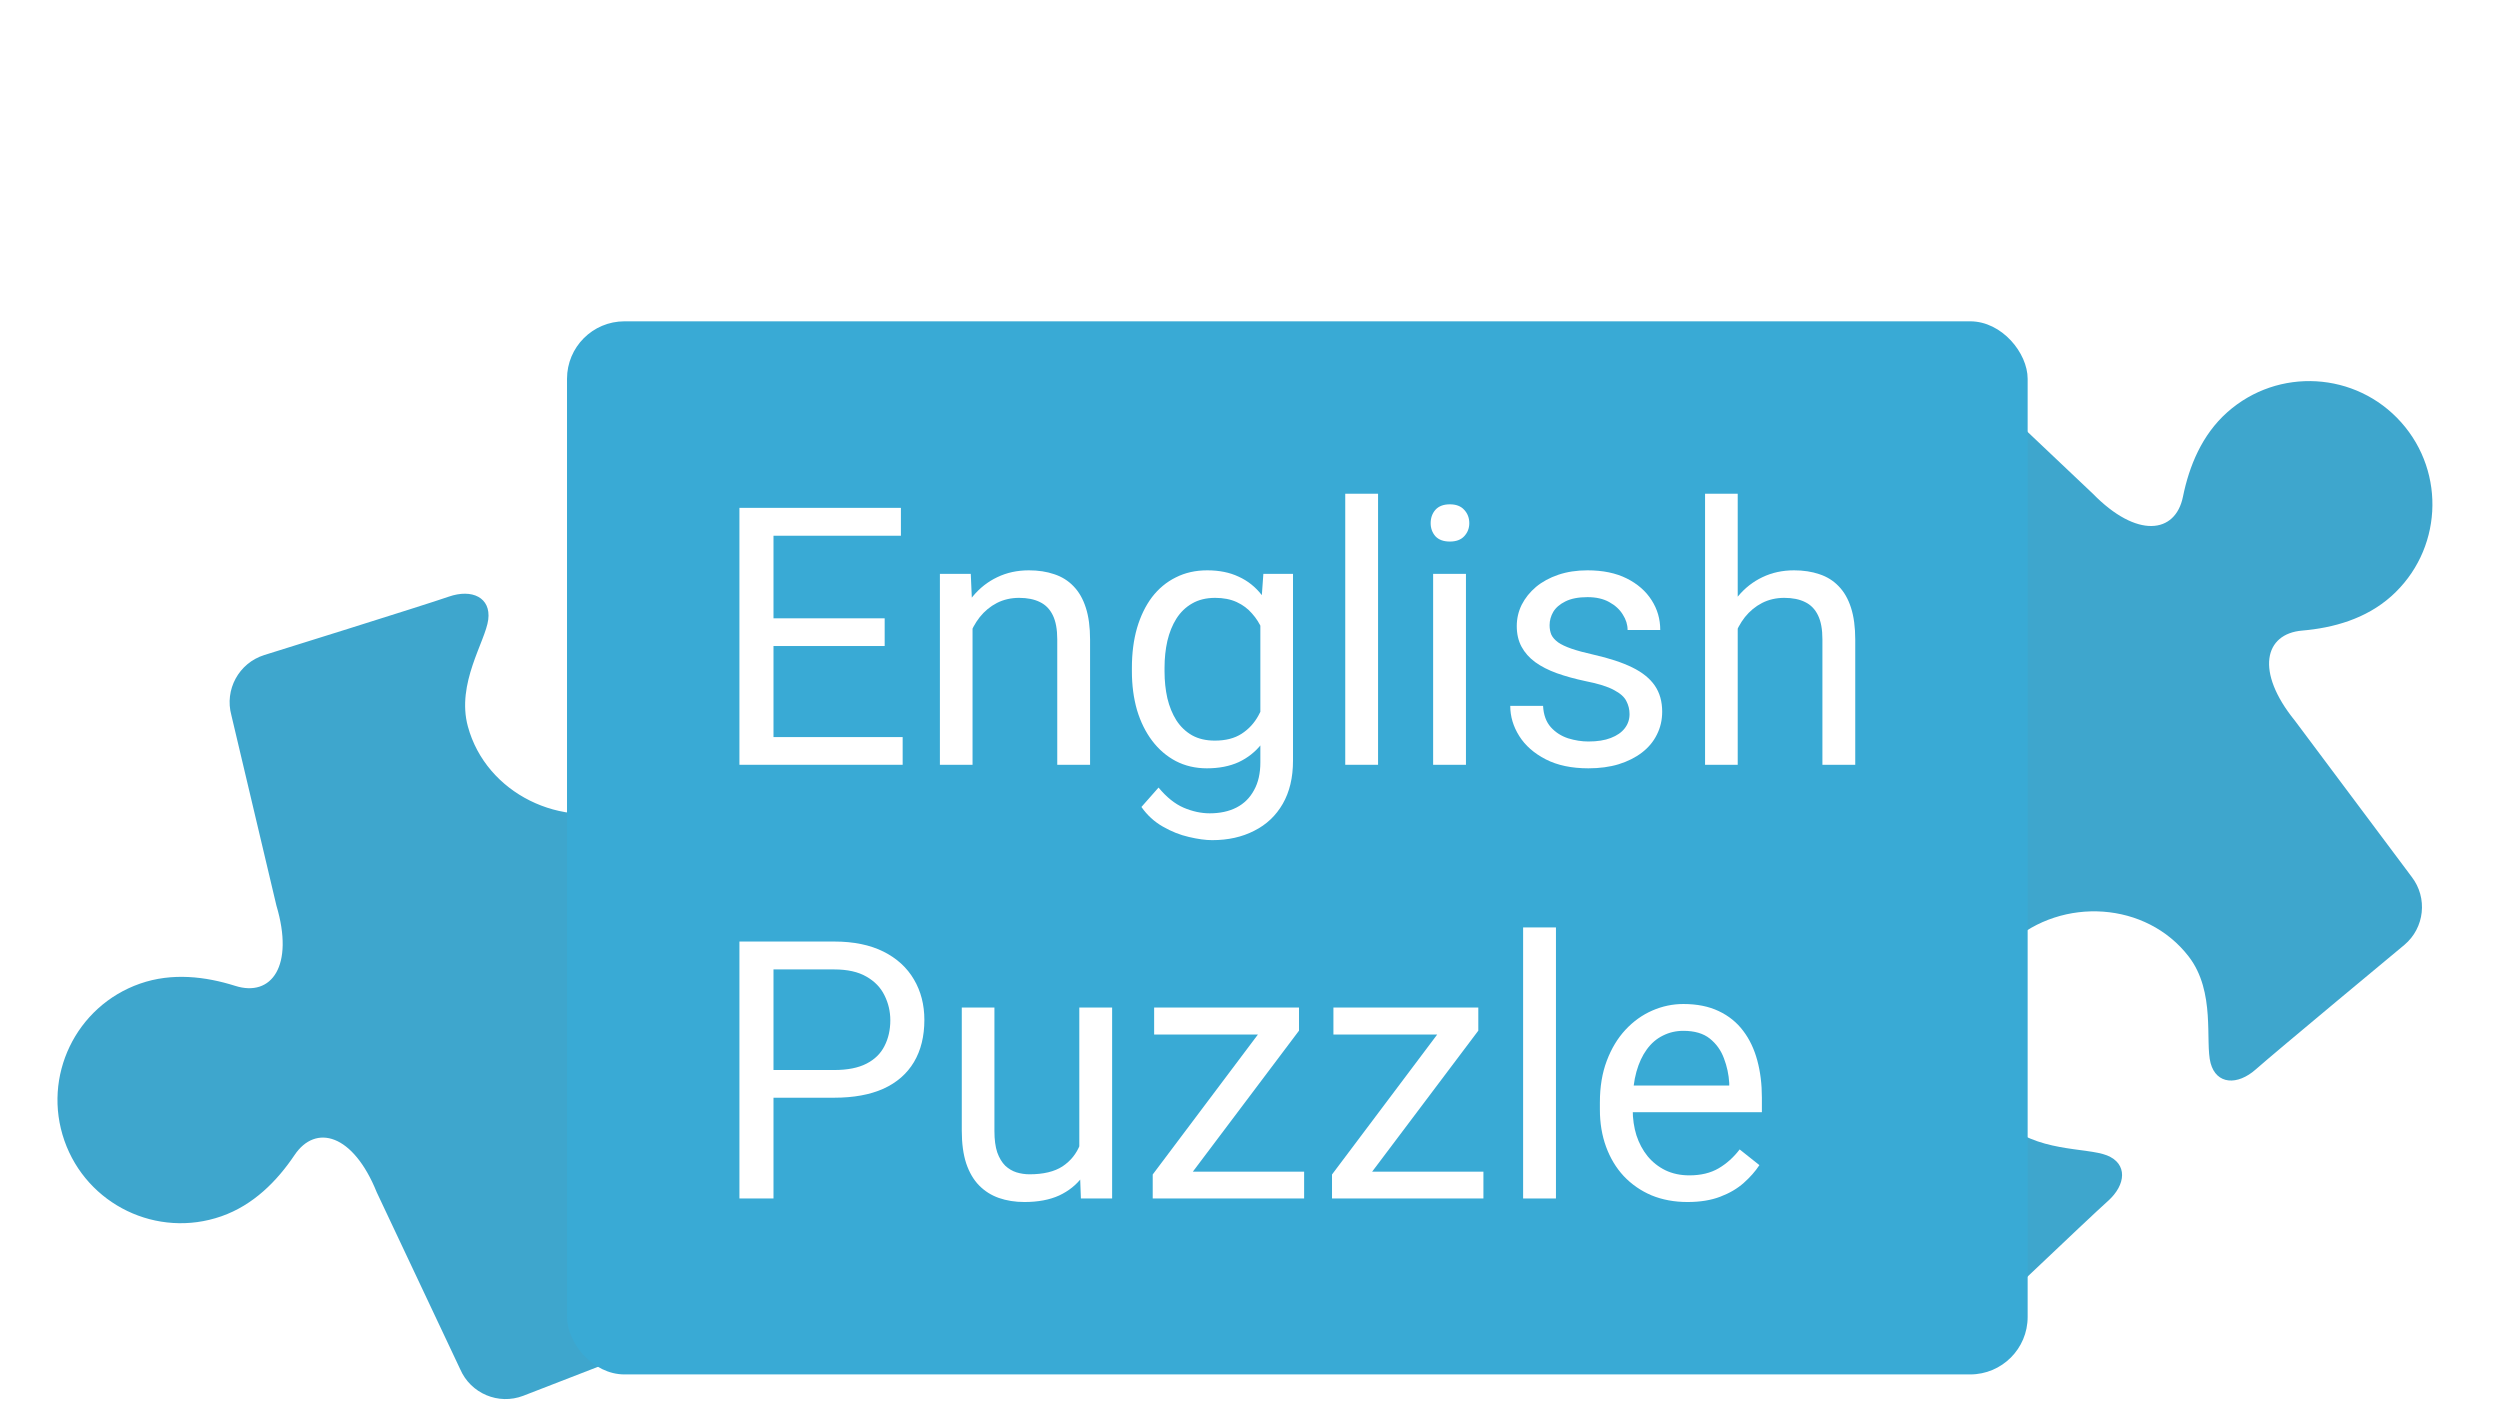 <svg width="174" height="99" viewBox="0 0 174 99" fill="none" xmlns="http://www.w3.org/2000/svg">
<g filter="url(#filter0_ddd_19_1461)">
<path d="M155.016 21.695C153.249 23.268 152.367 25.445 151.935 27.565C151.411 30.159 148.721 30.494 145.657 27.356L135.791 18.015C134.47 16.725 132.367 16.708 131.026 17.974C131.026 17.974 122.523 26.086 121.234 27.233C119.946 28.38 119.859 29.842 121.293 30.415C122.727 30.985 126.26 30.619 128.484 32.785C131.953 36.162 131.614 42.008 128.008 45.218C124.401 48.429 118.556 48.089 115.603 44.252C113.708 41.793 114.481 38.326 114.081 36.835C113.678 35.345 112.216 35.262 110.927 36.409C109.639 37.556 100.597 45.063 100.597 45.063C99.184 46.249 98.958 48.34 100.086 49.8L108.031 60.853C110.792 64.26 110.149 66.892 107.512 67.113C105.355 67.297 103.091 67.921 101.323 69.494C97.787 72.642 97.473 78.066 100.622 81.603C103.77 85.14 109.194 85.455 112.73 82.307C114.497 80.733 115.379 78.556 115.811 76.436C116.335 73.841 119.025 73.507 122.09 76.645L132.148 85.815C133.468 87.105 135.572 87.122 136.913 85.855C136.913 85.855 145.416 77.743 146.705 76.597C147.993 75.45 148.08 73.987 146.646 73.415C145.212 72.844 141.679 73.211 139.454 71.044C135.986 67.667 136.325 61.822 139.931 58.611C143.537 55.401 149.383 55.74 152.335 59.576C154.23 62.037 153.458 65.503 153.858 66.994C154.261 68.485 155.723 68.568 157.012 67.421C158.3 66.274 167.342 58.767 167.342 58.767C168.755 57.581 168.981 55.49 167.853 54.029L159.716 43.148C156.954 39.741 157.597 37.108 160.235 36.888C162.391 36.704 164.655 36.08 166.423 34.507C169.96 31.358 170.275 25.934 167.126 22.397C163.977 18.86 158.553 18.546 155.016 21.695Z" fill="#3EA6CD"/>
</g>
<g filter="url(#filter1_ddd_19_1461)">
<path d="M77.599 37.721C75.365 38.502 73.721 40.179 72.513 41.975C71.04 44.173 68.426 43.458 66.788 39.39L61.225 26.994C60.496 25.299 58.557 24.481 56.835 25.142C56.835 25.142 45.883 29.402 44.254 29.972C42.626 30.541 41.989 31.86 43.097 32.936C44.205 34.01 47.611 35.017 48.843 37.867C50.763 42.311 48.222 47.587 43.665 49.181C39.108 50.776 33.833 48.235 32.564 43.562C31.749 40.566 33.785 37.656 33.982 36.125C34.178 34.593 32.857 33.959 31.229 34.529C29.601 35.099 18.381 38.595 18.381 38.595C16.623 39.153 15.617 41 16.104 42.781L19.238 56.026C20.494 60.228 18.896 62.417 16.374 61.617C14.31 60.965 11.979 60.679 9.745 61.461C5.276 63.024 2.919 67.919 4.483 72.389C6.047 76.859 10.941 79.216 15.41 77.653C17.644 76.871 19.288 75.194 20.496 73.398C21.968 71.198 24.583 71.915 26.221 75.983L32.028 88.294C32.757 89.989 34.695 90.807 36.418 90.147C36.418 90.147 47.37 85.886 48.998 85.316C50.627 84.746 51.264 83.427 50.156 82.352C49.047 81.278 45.641 80.271 44.41 77.42C42.489 72.977 45.03 67.701 49.587 66.107C54.145 64.512 59.42 67.053 60.689 71.724C61.503 74.721 59.468 77.632 59.271 79.163C59.075 80.695 60.395 81.328 62.024 80.759C63.652 80.189 74.872 76.692 74.872 76.692C76.63 76.135 77.636 74.287 77.149 72.507L73.771 59.347C72.515 55.145 74.113 52.955 76.636 53.756C78.7 54.408 81.031 54.694 83.264 53.912C87.734 52.348 90.091 47.454 88.528 42.984C86.964 38.514 82.069 36.157 77.599 37.721Z" fill="#3EA6CD"/>
</g>
<g filter="url(#filter2_ddd_19_1461)">
<rect x="39.464" y="9" width="101.66" height="73.296" rx="4" fill="#39AAD5"/>
<path d="M62.825 37.937V39.865H53.356V37.937H62.825ZM53.835 21.983V39.865H51.464V21.983H53.835ZM61.573 29.671V31.599H53.356V29.671H61.573ZM62.703 21.983V23.923H53.356V21.983H62.703Z" fill="white"/>
<path d="M67.689 29.413V39.865H65.417V26.576H67.566L67.689 29.413ZM67.149 32.717L66.203 32.68C66.211 31.771 66.346 30.932 66.608 30.163C66.87 29.385 67.239 28.709 67.714 28.136C68.189 27.563 68.754 27.121 69.409 26.809C70.072 26.49 70.805 26.331 71.607 26.331C72.262 26.331 72.852 26.421 73.376 26.601C73.9 26.773 74.346 27.051 74.715 27.436C75.091 27.821 75.378 28.32 75.574 28.934C75.771 29.54 75.869 30.281 75.869 31.157V39.865H73.585V31.133C73.585 30.437 73.482 29.88 73.278 29.462C73.073 29.037 72.774 28.73 72.381 28.541C71.988 28.345 71.505 28.247 70.932 28.247C70.367 28.247 69.851 28.365 69.384 28.603C68.925 28.84 68.528 29.168 68.193 29.585C67.865 30.003 67.607 30.482 67.419 31.022C67.239 31.555 67.149 32.12 67.149 32.717Z" fill="white"/>
<path d="M87.93 26.576H89.993V39.583C89.993 40.754 89.756 41.753 89.281 42.58C88.806 43.407 88.143 44.033 87.291 44.459C86.448 44.893 85.474 45.11 84.368 45.11C83.91 45.11 83.369 45.036 82.747 44.889C82.133 44.75 81.527 44.508 80.929 44.164C80.34 43.828 79.844 43.374 79.443 42.801L80.635 41.45C81.191 42.121 81.773 42.588 82.379 42.85C82.993 43.112 83.599 43.243 84.196 43.243C84.917 43.243 85.539 43.108 86.063 42.838C86.587 42.568 86.993 42.166 87.279 41.634C87.574 41.11 87.721 40.463 87.721 39.694V29.499L87.93 26.576ZM78.78 33.368V33.11C78.78 32.095 78.899 31.174 79.136 30.347C79.382 29.512 79.73 28.795 80.18 28.197C80.639 27.6 81.191 27.141 81.838 26.822C82.485 26.494 83.214 26.331 84.024 26.331C84.86 26.331 85.588 26.478 86.211 26.773C86.841 27.059 87.373 27.481 87.807 28.038C88.249 28.586 88.597 29.25 88.851 30.027C89.105 30.805 89.281 31.686 89.379 32.668V33.798C89.289 34.772 89.113 35.648 88.851 36.426C88.597 37.204 88.249 37.867 87.807 38.416C87.373 38.965 86.841 39.386 86.211 39.681C85.58 39.968 84.843 40.111 84 40.111C83.206 40.111 82.485 39.943 81.838 39.608C81.2 39.272 80.651 38.801 80.192 38.195C79.734 37.589 79.382 36.877 79.136 36.058C78.899 35.231 78.78 34.334 78.78 33.368ZM81.052 33.11V33.368C81.052 34.031 81.118 34.654 81.249 35.235C81.388 35.816 81.597 36.328 81.875 36.77C82.162 37.212 82.526 37.56 82.968 37.814C83.41 38.06 83.938 38.183 84.552 38.183C85.306 38.183 85.928 38.023 86.419 37.704C86.911 37.384 87.3 36.963 87.586 36.439C87.881 35.915 88.11 35.346 88.274 34.731V31.771C88.184 31.321 88.045 30.887 87.856 30.47C87.676 30.044 87.439 29.667 87.144 29.34C86.858 29.004 86.501 28.738 86.076 28.541C85.65 28.345 85.15 28.247 84.577 28.247C83.955 28.247 83.418 28.378 82.968 28.64C82.526 28.893 82.162 29.245 81.875 29.696C81.597 30.138 81.388 30.654 81.249 31.243C81.118 31.825 81.052 32.447 81.052 33.11Z" fill="white"/>
<path d="M95.913 21V39.865H93.629V21H95.913Z" fill="white"/>
<path d="M102.03 26.576V39.865H99.746V26.576H102.03ZM99.574 23.051C99.574 22.683 99.684 22.372 99.905 22.118C100.135 21.864 100.47 21.737 100.912 21.737C101.346 21.737 101.678 21.864 101.907 22.118C102.145 22.372 102.263 22.683 102.263 23.051C102.263 23.403 102.145 23.706 101.907 23.96C101.678 24.206 101.346 24.328 100.912 24.328C100.47 24.328 100.135 24.206 99.905 23.96C99.684 23.706 99.574 23.403 99.574 23.051Z" fill="white"/>
<path d="M113.416 36.34C113.416 36.013 113.342 35.71 113.195 35.432C113.055 35.145 112.765 34.887 112.323 34.658C111.889 34.42 111.234 34.216 110.357 34.044C109.62 33.888 108.953 33.704 108.355 33.491C107.766 33.278 107.262 33.02 106.845 32.717C106.435 32.414 106.12 32.058 105.899 31.649C105.678 31.239 105.567 30.76 105.567 30.212C105.567 29.688 105.682 29.192 105.911 28.726C106.149 28.259 106.48 27.845 106.906 27.485C107.34 27.125 107.86 26.842 108.466 26.637C109.072 26.433 109.747 26.331 110.492 26.331C111.557 26.331 112.466 26.519 113.219 26.895C113.972 27.272 114.55 27.776 114.951 28.406C115.352 29.028 115.553 29.72 115.553 30.482H113.281C113.281 30.113 113.17 29.757 112.949 29.413C112.736 29.061 112.421 28.77 112.003 28.541C111.594 28.312 111.09 28.197 110.492 28.197C109.862 28.197 109.35 28.296 108.957 28.492C108.572 28.68 108.29 28.922 108.11 29.217C107.938 29.512 107.852 29.823 107.852 30.15C107.852 30.396 107.893 30.617 107.975 30.814C108.065 31.002 108.22 31.178 108.441 31.342C108.662 31.497 108.974 31.645 109.375 31.784C109.776 31.923 110.288 32.062 110.91 32.201C111.999 32.447 112.896 32.742 113.6 33.086C114.304 33.43 114.828 33.851 115.172 34.351C115.516 34.85 115.688 35.456 115.688 36.169C115.688 36.75 115.565 37.282 115.319 37.765C115.082 38.248 114.734 38.666 114.275 39.018C113.825 39.362 113.285 39.632 112.654 39.829C112.032 40.017 111.332 40.111 110.554 40.111C109.383 40.111 108.392 39.902 107.582 39.485C106.771 39.067 106.157 38.527 105.739 37.863C105.322 37.2 105.113 36.5 105.113 35.763H107.397C107.43 36.386 107.61 36.881 107.938 37.249C108.265 37.61 108.667 37.867 109.141 38.023C109.616 38.17 110.087 38.244 110.554 38.244C111.176 38.244 111.696 38.162 112.114 37.998C112.54 37.835 112.863 37.61 113.084 37.323C113.305 37.036 113.416 36.709 113.416 36.34Z" fill="white"/>
<path d="M120.945 21V39.865H118.672V21H120.945ZM120.404 32.717L119.458 32.68C119.467 31.771 119.602 30.932 119.864 30.163C120.126 29.385 120.494 28.709 120.969 28.136C121.444 27.563 122.009 27.121 122.664 26.809C123.327 26.49 124.06 26.331 124.863 26.331C125.518 26.331 126.107 26.421 126.631 26.601C127.155 26.773 127.602 27.051 127.97 27.436C128.347 27.821 128.633 28.32 128.83 28.934C129.026 29.54 129.125 30.281 129.125 31.157V39.865H126.84V31.133C126.84 30.437 126.738 29.88 126.533 29.462C126.328 29.037 126.029 28.73 125.636 28.541C125.243 28.345 124.76 28.247 124.187 28.247C123.622 28.247 123.106 28.365 122.64 28.603C122.181 28.84 121.784 29.168 121.448 29.585C121.121 30.003 120.863 30.482 120.674 31.022C120.494 31.555 120.404 32.12 120.404 32.717Z" fill="white"/>
<path d="M58.06 63.037H53.282V61.109H58.06C58.985 61.109 59.734 60.961 60.307 60.666C60.881 60.372 61.298 59.962 61.56 59.438C61.831 58.914 61.966 58.316 61.966 57.645C61.966 57.031 61.831 56.454 61.56 55.913C61.298 55.373 60.881 54.939 60.307 54.611C59.734 54.276 58.985 54.108 58.06 54.108H53.835V70.05H51.464V52.167H58.06C59.411 52.167 60.553 52.401 61.487 52.867C62.42 53.334 63.128 53.981 63.611 54.808C64.094 55.627 64.336 56.564 64.336 57.62C64.336 58.767 64.094 59.745 63.611 60.556C63.128 61.367 62.42 61.985 61.487 62.411C60.553 62.828 59.411 63.037 58.06 63.037Z" fill="white"/>
<path d="M75.12 66.98V56.761H77.404V70.05H75.23L75.12 66.98ZM75.55 64.179L76.495 64.155C76.495 65.039 76.401 65.858 76.213 66.611C76.033 67.356 75.738 68.003 75.329 68.552C74.919 69.1 74.383 69.53 73.72 69.841C73.056 70.144 72.25 70.296 71.3 70.296C70.653 70.296 70.06 70.202 69.519 70.013C68.987 69.825 68.528 69.534 68.144 69.141C67.759 68.748 67.46 68.236 67.247 67.606C67.042 66.975 66.94 66.218 66.94 65.334V56.761H69.212V65.358C69.212 65.956 69.278 66.451 69.409 66.844C69.548 67.229 69.732 67.536 69.961 67.766C70.199 67.987 70.461 68.142 70.747 68.232C71.042 68.322 71.345 68.367 71.656 68.367C72.622 68.367 73.388 68.183 73.953 67.815C74.518 67.438 74.923 66.934 75.169 66.304C75.423 65.665 75.55 64.957 75.55 64.179Z" fill="white"/>
<path d="M90.767 68.183V70.05H81.101V68.183H90.767ZM90.411 58.37L81.617 70.05H80.229V68.38L88.962 56.761H90.411V58.37ZM89.404 56.761V58.64H80.328V56.761H89.404Z" fill="white"/>
<path d="M103.246 68.183V70.05H93.58V68.183H103.246ZM102.89 58.37L94.096 70.05H92.708V68.38L101.441 56.761H102.89V58.37ZM101.883 56.761V58.64H92.806V56.761H101.883Z" fill="white"/>
<path d="M108.294 51.185V70.05H106.009V51.185H108.294Z" fill="white"/>
<path d="M117.456 70.296C116.531 70.296 115.692 70.14 114.939 69.829C114.194 69.51 113.551 69.063 113.01 68.49C112.478 67.917 112.069 67.237 111.782 66.451C111.496 65.665 111.352 64.806 111.352 63.872V63.356C111.352 62.276 111.512 61.313 111.831 60.47C112.151 59.618 112.585 58.898 113.133 58.308C113.682 57.719 114.304 57.273 115 56.97C115.696 56.667 116.417 56.515 117.162 56.515C118.112 56.515 118.93 56.679 119.618 57.006C120.314 57.334 120.883 57.792 121.325 58.382C121.768 58.963 122.095 59.651 122.308 60.445C122.521 61.231 122.627 62.091 122.627 63.025V64.044H112.703V62.19H120.355V62.018C120.322 61.428 120.199 60.855 119.987 60.298C119.782 59.741 119.454 59.283 119.004 58.922C118.554 58.562 117.94 58.382 117.162 58.382C116.646 58.382 116.171 58.493 115.737 58.714C115.303 58.926 114.93 59.246 114.619 59.672C114.308 60.097 114.067 60.617 113.895 61.231C113.723 61.846 113.637 62.554 113.637 63.356V63.872C113.637 64.503 113.723 65.096 113.895 65.653C114.075 66.202 114.333 66.685 114.668 67.102C115.012 67.52 115.426 67.847 115.909 68.085C116.4 68.322 116.957 68.441 117.579 68.441C118.382 68.441 119.061 68.277 119.618 67.95C120.175 67.622 120.662 67.184 121.08 66.636L122.455 67.729C122.169 68.163 121.804 68.576 121.362 68.969C120.92 69.362 120.376 69.682 119.729 69.927C119.09 70.173 118.333 70.296 117.456 70.296Z" fill="white"/>
</g>
<defs>
<filter id="filter0_ddd_19_1461" x="94.451" y="16.036" width="78.845" height="78.758" filterUnits="userSpaceOnUse" color-interpolation-filters="sRGB">
<feFlood flood-opacity="0" result="BackgroundImageFix"/>
<feColorMatrix in="SourceAlpha" type="matrix" values="0 0 0 0 0 0 0 0 0 0 0 0 0 0 0 0 0 0 127 0" result="hardAlpha"/>
<feOffset dy="1"/>
<feGaussianBlur stdDeviation="1"/>
<feComposite in2="hardAlpha" operator="out"/>
<feColorMatrix type="matrix" values="0 0 0 0 0 0 0 0 0 0 0 0 0 0 0 0 0 0 0.02 0"/>
<feBlend mode="normal" in2="BackgroundImageFix" result="effect1_dropShadow_19_1461"/>
<feColorMatrix in="SourceAlpha" type="matrix" values="0 0 0 0 0 0 0 0 0 0 0 0 0 0 0 0 0 0 127 0" result="hardAlpha"/>
<feOffset dy="4"/>
<feGaussianBlur stdDeviation="2"/>
<feComposite in2="hardAlpha" operator="out"/>
<feColorMatrix type="matrix" values="0 0 0 0 0 0 0 0 0 0 0 0 0 0 0 0 0 0 0.25 0"/>
<feBlend mode="normal" in2="effect1_dropShadow_19_1461" result="effect2_dropShadow_19_1461"/>
<feColorMatrix in="SourceAlpha" type="matrix" values="0 0 0 0 0 0 0 0 0 0 0 0 0 0 0 0 0 0 127 0" result="hardAlpha"/>
<feMorphology radius="4" operator="erode" in="SourceAlpha" result="effect3_dropShadow_19_1461"/>
<feOffset dy="2"/>
<feGaussianBlur stdDeviation="1"/>
<feComposite in2="hardAlpha" operator="out"/>
<feColorMatrix type="matrix" values="0 0 0 0 0 0 0 0 0 0 0 0 0 0 0 0 0 0 0.08 0"/>
<feBlend mode="normal" in2="effect2_dropShadow_19_1461" result="effect3_dropShadow_19_1461"/>
<feBlend mode="normal" in="SourceGraphic" in2="effect3_dropShadow_19_1461" result="shape"/>
</filter>
<filter id="filter1_ddd_19_1461" x="0" y="23.913" width="93.011" height="74.462" filterUnits="userSpaceOnUse" color-interpolation-filters="sRGB">
<feFlood flood-opacity="0" result="BackgroundImageFix"/>
<feColorMatrix in="SourceAlpha" type="matrix" values="0 0 0 0 0 0 0 0 0 0 0 0 0 0 0 0 0 0 127 0" result="hardAlpha"/>
<feOffset dy="1"/>
<feGaussianBlur stdDeviation="1"/>
<feComposite in2="hardAlpha" operator="out"/>
<feColorMatrix type="matrix" values="0 0 0 0 0 0 0 0 0 0 0 0 0 0 0 0 0 0 0.02 0"/>
<feBlend mode="normal" in2="BackgroundImageFix" result="effect1_dropShadow_19_1461"/>
<feColorMatrix in="SourceAlpha" type="matrix" values="0 0 0 0 0 0 0 0 0 0 0 0 0 0 0 0 0 0 127 0" result="hardAlpha"/>
<feOffset dy="4"/>
<feGaussianBlur stdDeviation="2"/>
<feComposite in2="hardAlpha" operator="out"/>
<feColorMatrix type="matrix" values="0 0 0 0 0 0 0 0 0 0 0 0 0 0 0 0 0 0 0.25 0"/>
<feBlend mode="normal" in2="effect1_dropShadow_19_1461" result="effect2_dropShadow_19_1461"/>
<feColorMatrix in="SourceAlpha" type="matrix" values="0 0 0 0 0 0 0 0 0 0 0 0 0 0 0 0 0 0 127 0" result="hardAlpha"/>
<feMorphology radius="4" operator="erode" in="SourceAlpha" result="effect3_dropShadow_19_1461"/>
<feOffset dy="2"/>
<feGaussianBlur stdDeviation="1"/>
<feComposite in2="hardAlpha" operator="out"/>
<feColorMatrix type="matrix" values="0 0 0 0 0 0 0 0 0 0 0 0 0 0 0 0 0 0 0.08 0"/>
<feBlend mode="normal" in2="effect2_dropShadow_19_1461" result="effect3_dropShadow_19_1461"/>
<feBlend mode="normal" in="SourceGraphic" in2="effect3_dropShadow_19_1461" result="shape"/>
</filter>
<filter id="filter2_ddd_19_1461" x="28.327" y="0.09" width="123.934" height="95.57" filterUnits="userSpaceOnUse" color-interpolation-filters="sRGB">
<feFlood flood-opacity="0" result="BackgroundImageFix"/>
<feColorMatrix in="SourceAlpha" type="matrix" values="0 0 0 0 0 0 0 0 0 0 0 0 0 0 0 0 0 0 127 0" result="hardAlpha"/>
<feMorphology radius="4.455" operator="erode" in="SourceAlpha" result="effect1_dropShadow_19_1461"/>
<feOffset dy="6.682"/>
<feGaussianBlur stdDeviation="1.114"/>
<feComposite in2="hardAlpha" operator="out"/>
<feColorMatrix type="matrix" values="0 0 0 0 0 0 0 0 0 0 0 0 0 0 0 0 0 0 0.2 0"/>
<feBlend mode="normal" in2="BackgroundImageFix" result="effect1_dropShadow_19_1461"/>
<feColorMatrix in="SourceAlpha" type="matrix" values="0 0 0 0 0 0 0 0 0 0 0 0 0 0 0 0 0 0 127 0" result="hardAlpha"/>
<feOffset dy="4.455"/>
<feGaussianBlur stdDeviation="2.227"/>
<feComposite in2="hardAlpha" operator="out"/>
<feColorMatrix type="matrix" values="0 0 0 0 0 0 0 0 0 0 0 0 0 0 0 0 0 0 0.14 0"/>
<feBlend mode="normal" in2="effect1_dropShadow_19_1461" result="effect2_dropShadow_19_1461"/>
<feColorMatrix in="SourceAlpha" type="matrix" values="0 0 0 0 0 0 0 0 0 0 0 0 0 0 0 0 0 0 127 0" result="hardAlpha"/>
<feOffset dy="2.227"/>
<feGaussianBlur stdDeviation="5.569"/>
<feComposite in2="hardAlpha" operator="out"/>
<feColorMatrix type="matrix" values="0 0 0 0 0 0 0 0 0 0 0 0 0 0 0 0 0 0 0.12 0"/>
<feBlend mode="normal" in2="effect2_dropShadow_19_1461" result="effect3_dropShadow_19_1461"/>
<feBlend mode="normal" in="SourceGraphic" in2="effect3_dropShadow_19_1461" result="shape"/>
</filter>
</defs>
</svg>
